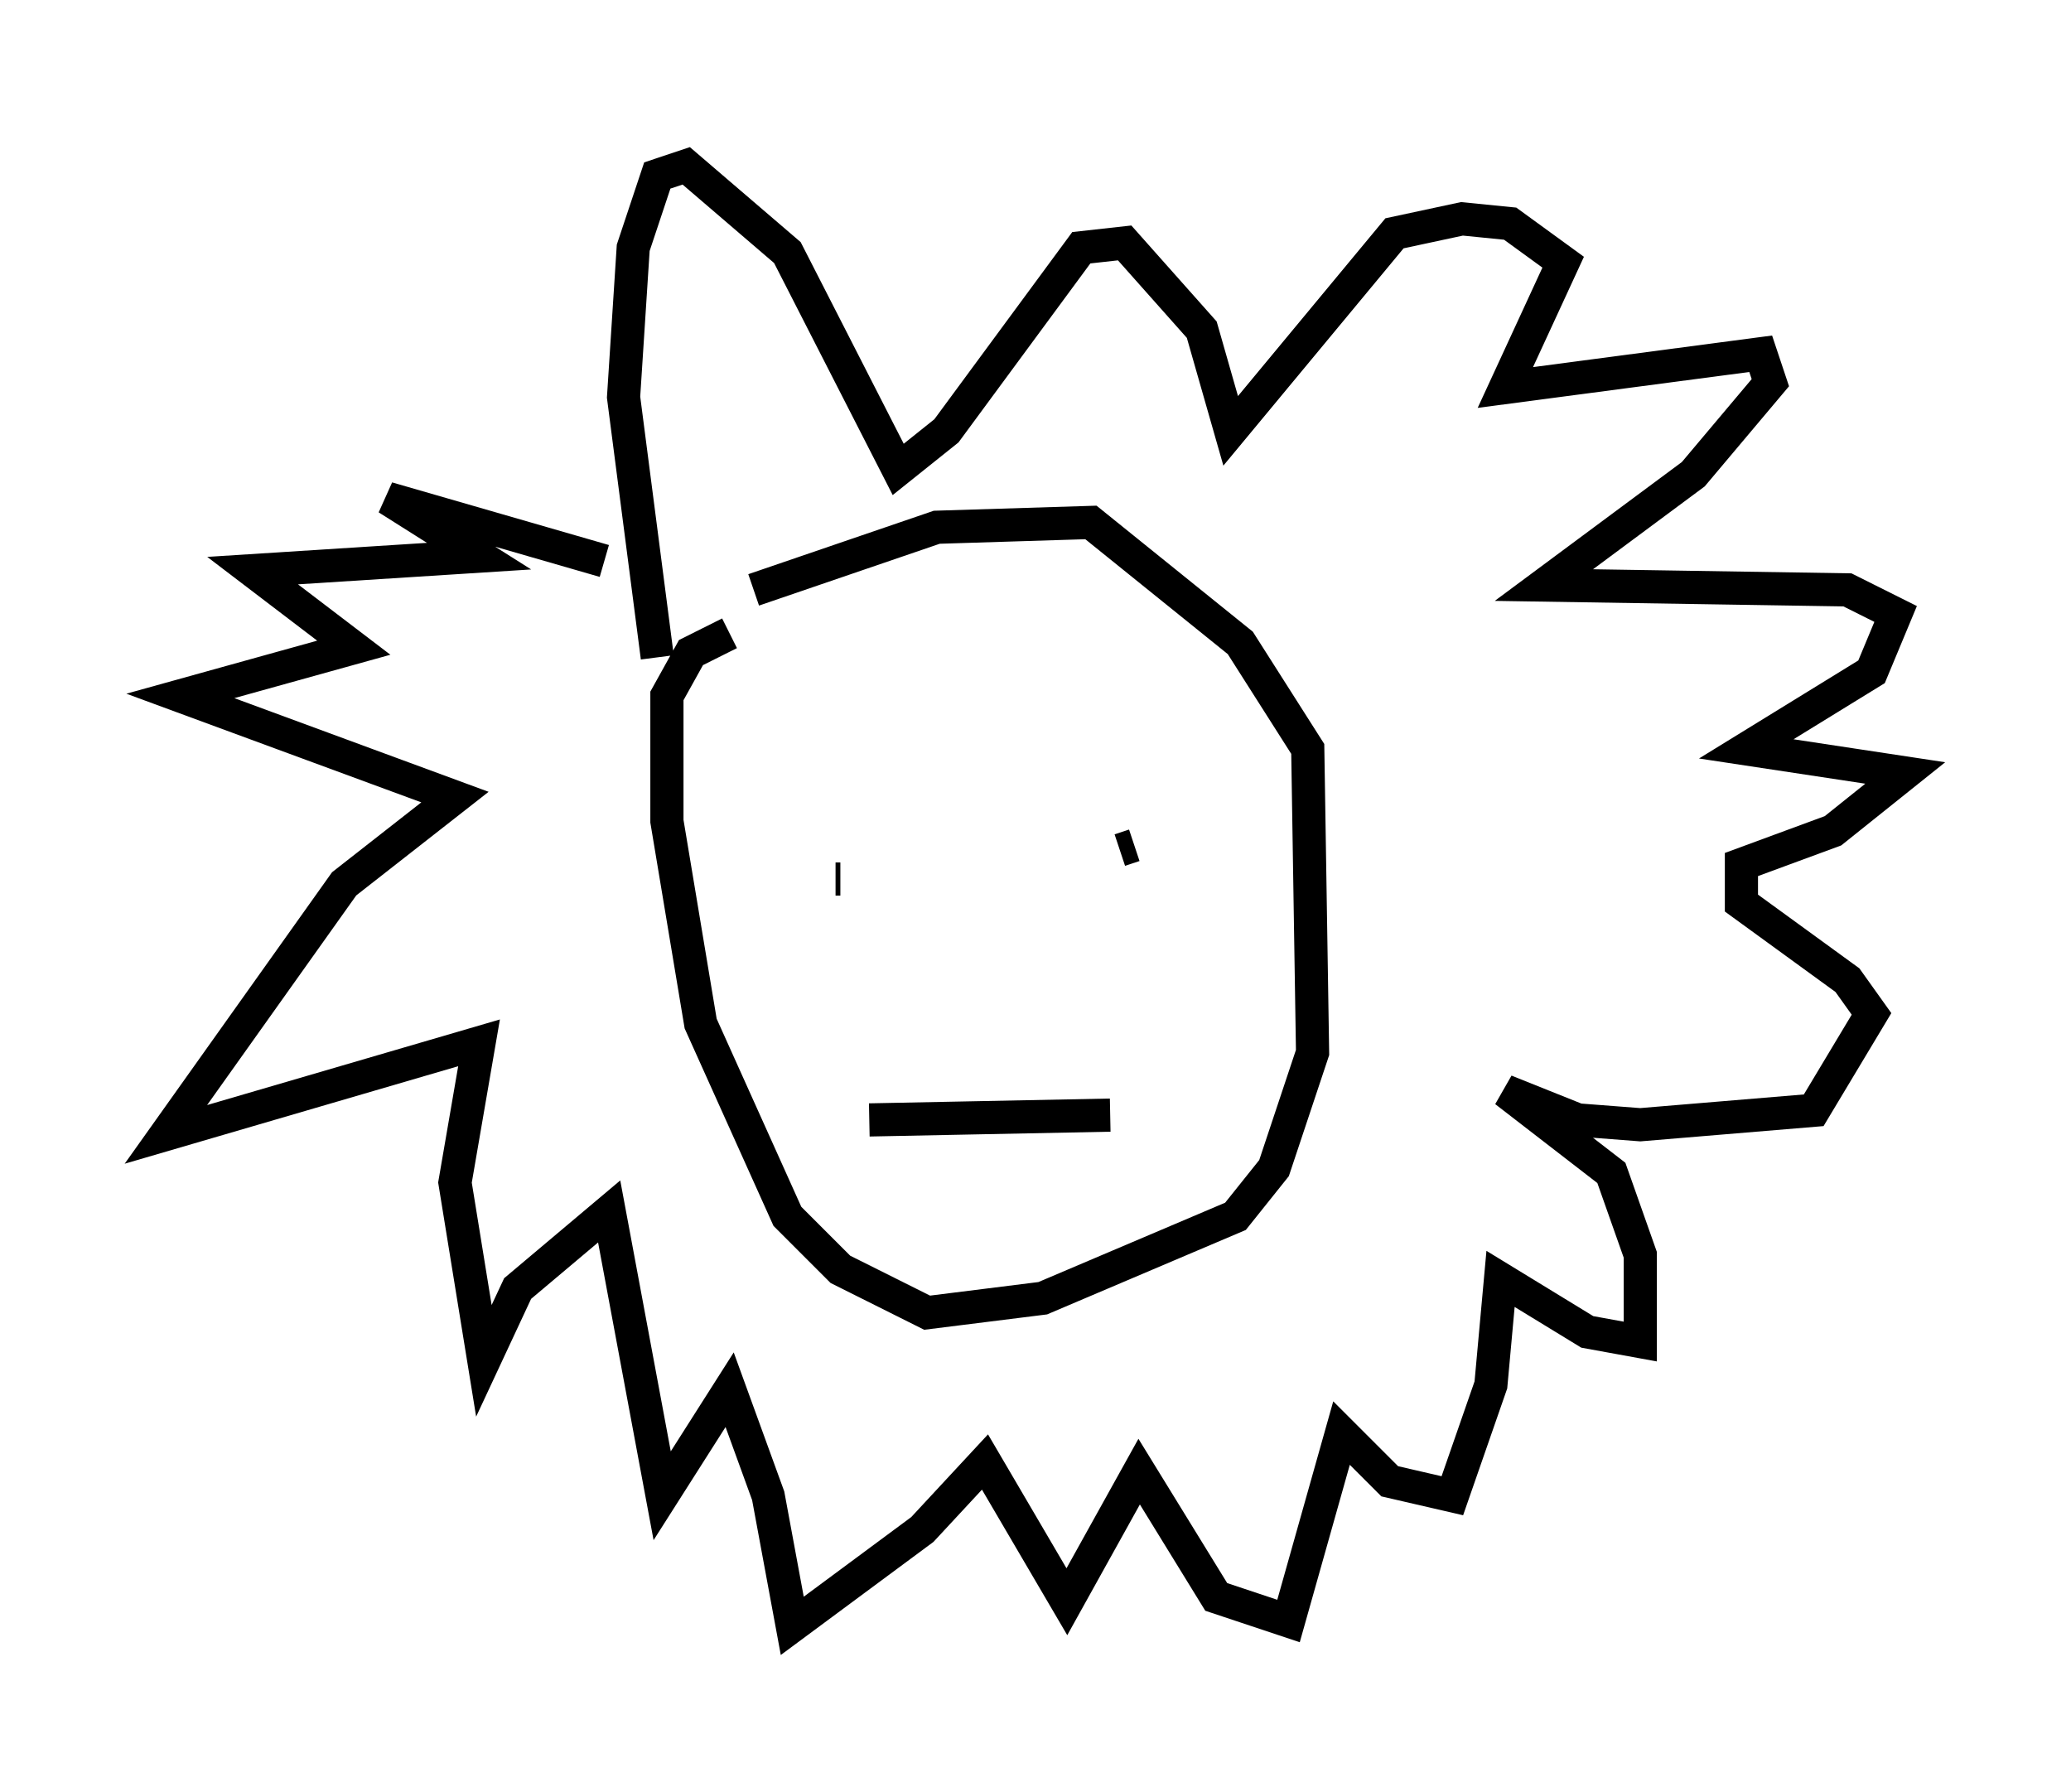 <?xml version="1.0" encoding="utf-8" ?>
<svg baseProfile="full" height="54.011" version="1.1" width="62.436" xmlns="http://www.w3.org/2000/svg" xmlns:ev="http://www.w3.org/2001/xml-events" xmlns:xlink="http://www.w3.org/1999/xlink"><defs /><rect fill="white" height="54.011" width="62.436" x="0" y="0" /><path d="M21.123, 18.799 m1.598, -1.017 l5.52, -1.888 4.648, -0.145 l4.503, 3.631 2.034, 3.196 l0.145, 9.151 -1.162, 3.486 l-1.162, 1.453 -5.81, 2.469 l-3.486, 0.436 -2.615, -1.307 l-1.598, -1.598 -2.615, -5.81 l-1.017, -6.101 0.0, -3.777 l0.726, -1.307 1.162, -0.581 m3.196, 7.408 l0.145, 0.0 m6.682, -1.017 l0.0, 0.0 m1.743, 0.145 l0.436, -0.145 m-7.989, 8.279 l7.263, -0.145 m-13.654, -13.799 l-1.017, -7.844 0.291, -4.503 l0.726, -2.179 0.872, -0.291 l3.05, 2.615 3.341, 6.536 l1.453, -1.162 4.067, -5.52 l1.307, -0.145 2.324, 2.615 l0.872, 3.05 4.939, -5.955 l2.034, -0.436 1.453, 0.145 l1.598, 1.162 -1.743, 3.777 l7.698, -1.017 0.291, 0.872 l-2.324, 2.76 -4.503, 3.341 l9.151, 0.145 1.453, 0.726 l-0.726, 1.743 -3.777, 2.324 l4.793, 0.726 -2.179, 1.743 l-2.76, 1.017 0.0, 1.162 l3.196, 2.324 0.726, 1.017 l-1.743, 2.905 -5.229, 0.436 l-1.888, -0.145 -2.179, -0.872 l3.196, 2.469 0.872, 2.469 l0.0, 2.615 -1.598, -0.291 l-2.615, -1.598 -0.291, 3.196 l-1.162, 3.341 -1.888, -0.436 l-1.453, -1.453 -1.598, 5.665 l-2.179, -0.726 -2.324, -3.777 l-2.179, 3.922 -2.469, -4.212 l-1.888, 2.034 -3.922, 2.905 l-0.726, -3.922 -1.162, -3.196 l-2.034, 3.196 -1.598, -8.57 l-2.76, 2.324 -1.017, 2.179 l-0.872, -5.374 0.726, -4.212 l-9.441, 2.76 5.374, -7.553 l3.341, -2.615 -8.279, -3.05 l5.229, -1.453 -3.05, -2.324 l6.827, -0.436 -2.76, -1.743 l6.536, 1.888 " fill="none" stroke="black" stroke-width="1" /></svg>